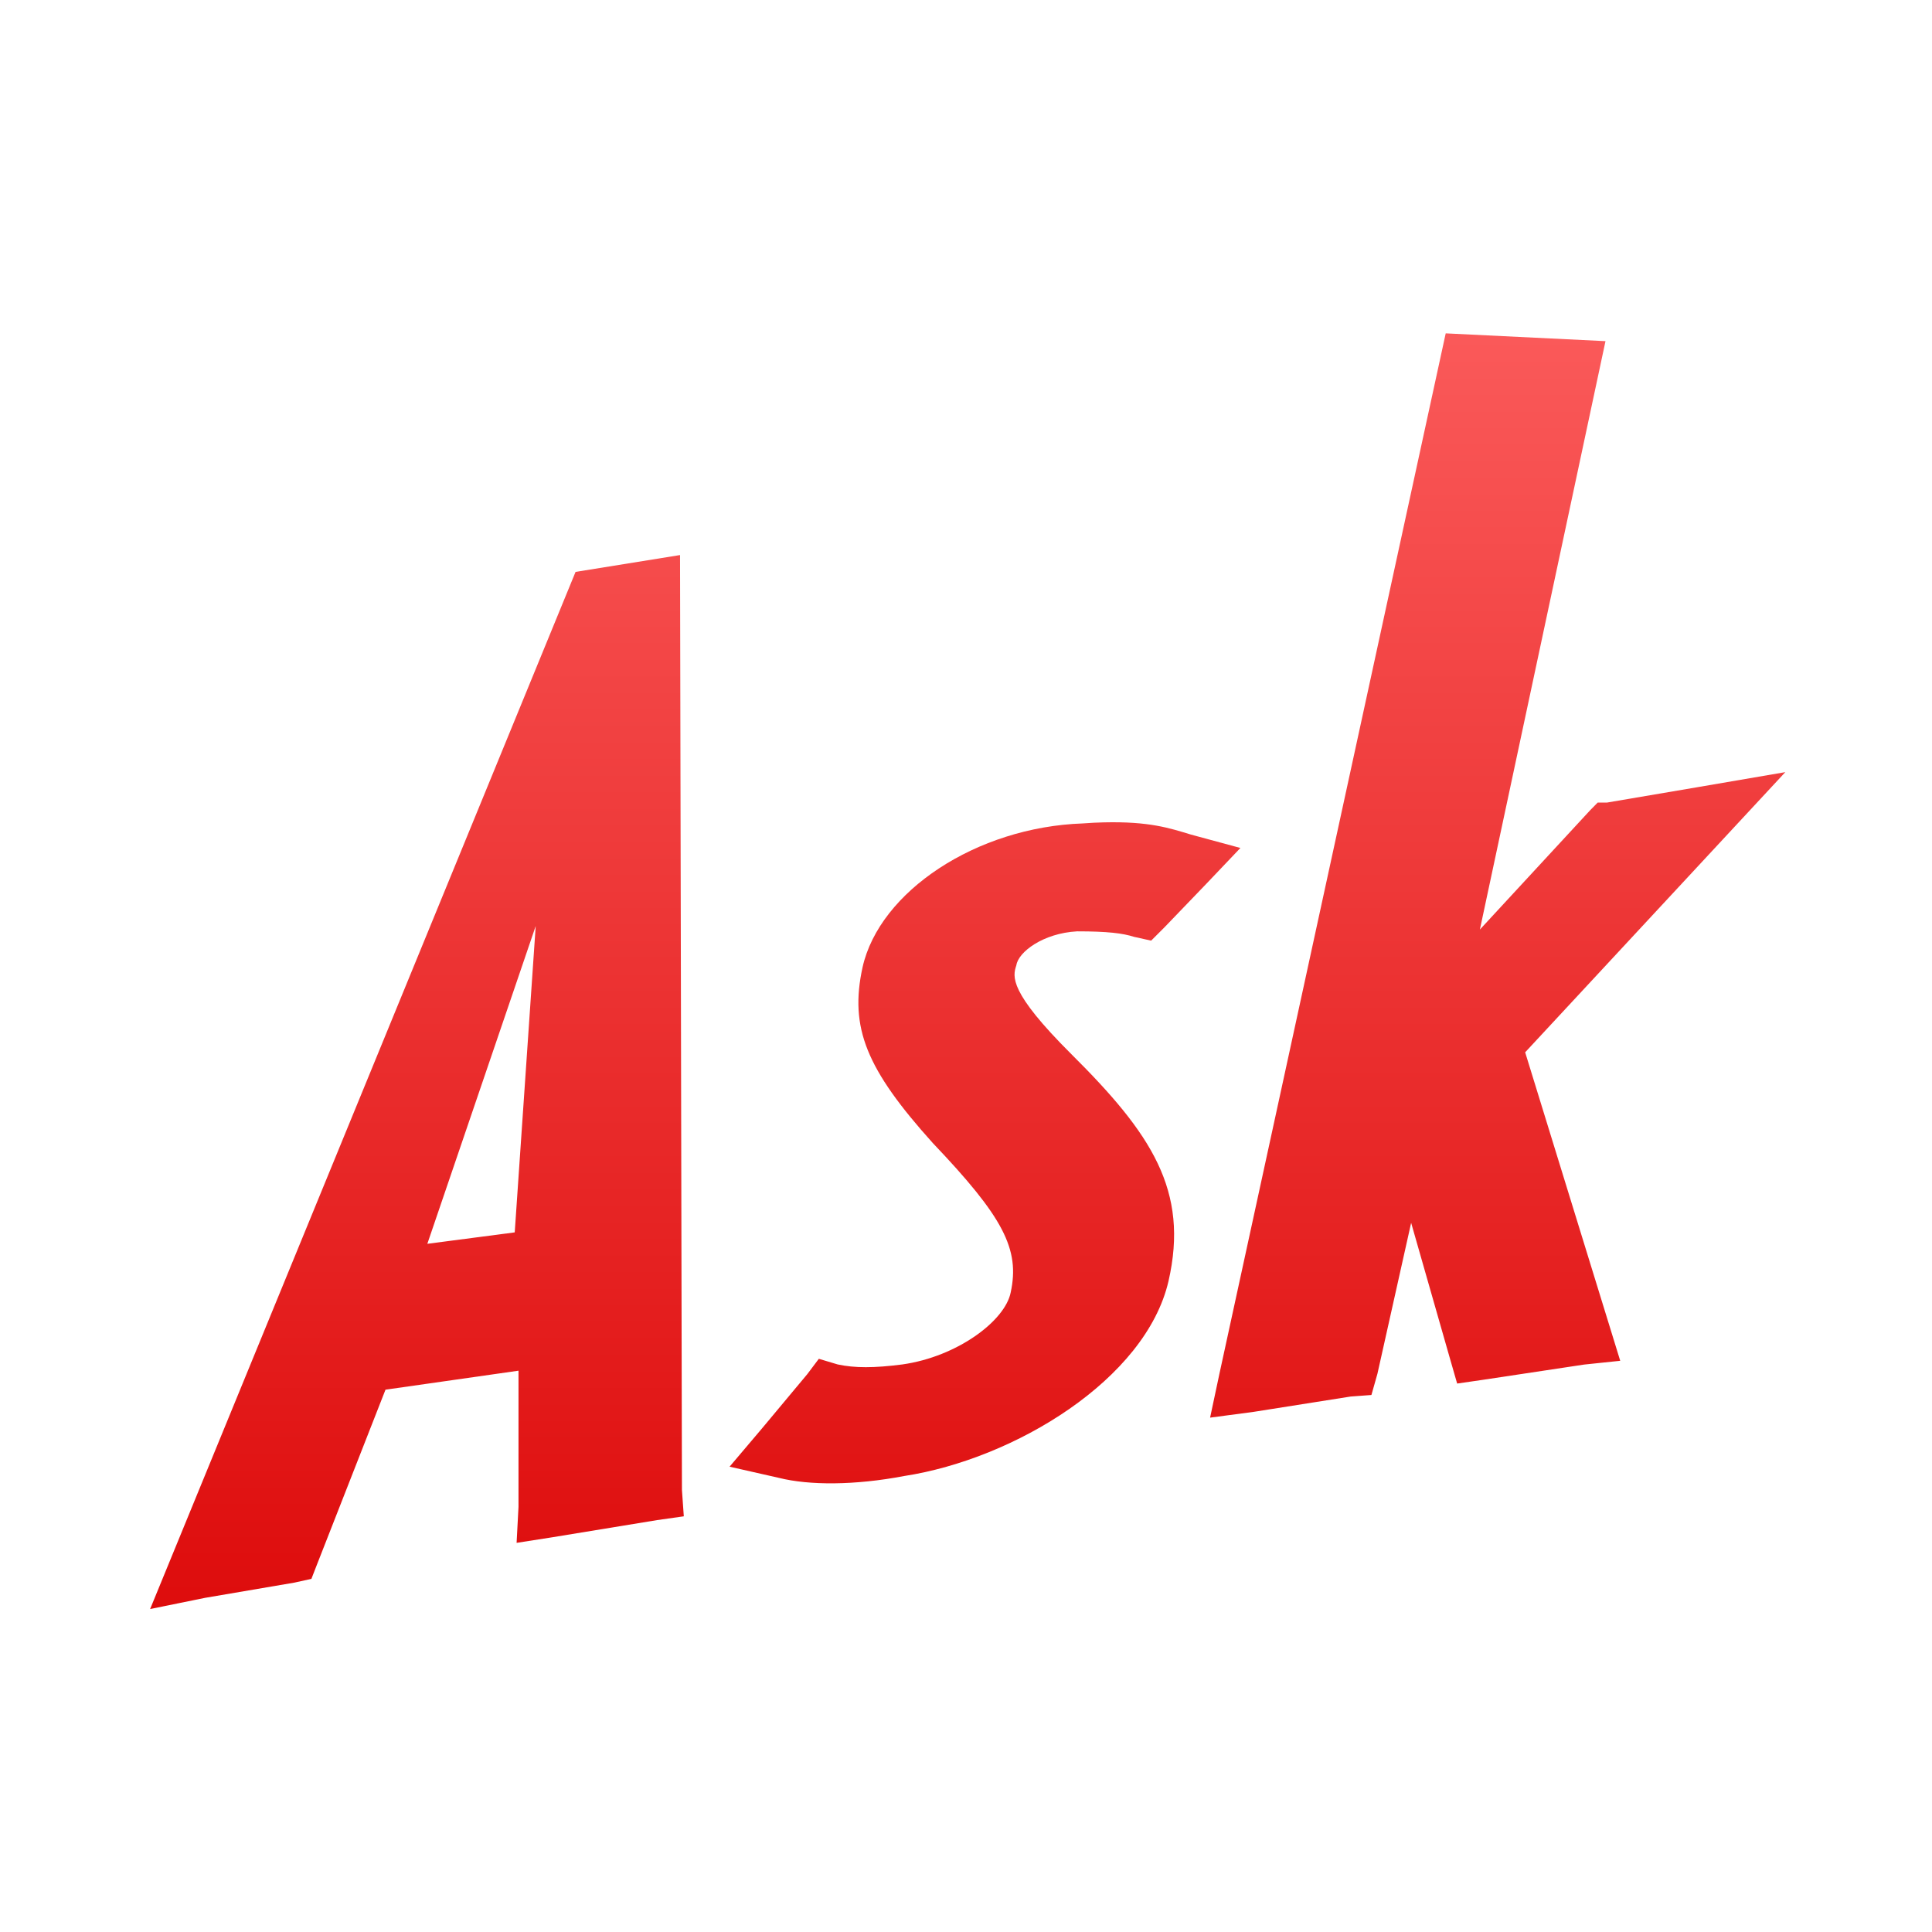 <svg xmlns="http://www.w3.org/2000/svg" xmlns:xlink="http://www.w3.org/1999/xlink" width="64" height="64" viewBox="0 0 64 64" version="1.1">
<defs> <linearGradient id="linear0" gradientUnits="userSpaceOnUse" x1="0" y1="0" x2="0" y2="1" gradientTransform="matrix(55.992,0,0,56,4.004,4)"> <stop offset="0" style="stop-color:#ff6666;stop-opacity:1;"/> <stop offset="1" style="stop-color:#d90000;stop-opacity:1;"/> </linearGradient> </defs>
<g id="surface1">
<path style=" stroke:none;fill-rule:nonzero;fill:url(#linear0);fill-opacity:1;" d="M 47.891 11.043 L 40.395 45.508 L 40.086 46.961 L 41.527 46.77 L 44.742 46.262 L 45.43 46.211 L 45.629 45.508 L 46.746 40.508 L 48.016 44.949 L 48.27 45.832 L 49.133 45.707 L 52.477 45.203 L 53.672 45.078 L 50.523 34.859 L 59.141 25.578 L 56.199 26.082 L 53.234 26.586 L 52.926 26.586 L 52.676 26.84 L 49.023 30.793 L 53.184 11.301 Z M 22.527 18.387 L 19.066 18.945 L 4.973 53.301 L 6.797 52.93 L 9.754 52.426 L 10.316 52.301 L 10.512 51.797 L 12.77 46.035 L 17.176 45.406 L 17.176 49.918 L 17.113 51.109 L 18.309 50.922 L 21.77 50.355 L 22.652 50.23 L 22.59 49.355 L 22.527 18.391 Z M 36.57 27.242 C 36.355 27.246 36.121 27.258 35.871 27.277 C 32.344 27.398 29.137 29.531 28.574 32.039 C 28.133 34.047 28.699 35.418 30.902 37.867 C 33.23 40.312 33.793 41.375 33.48 42.816 C 33.293 43.754 31.715 44.941 29.891 45.199 C 28.949 45.32 28.32 45.32 27.75 45.199 L 27.125 45.012 L 26.746 45.516 L 25.234 47.328 L 24.168 48.586 L 25.805 48.957 C 26.809 49.207 28.312 49.207 29.953 48.895 C 33.602 48.332 37.949 45.699 38.707 42.445 C 39.398 39.434 38.137 37.551 35.492 34.922 C 33.414 32.852 33.543 32.348 33.668 31.977 C 33.73 31.539 34.551 30.914 35.68 30.852 L 35.684 30.852 C 36.691 30.852 37.191 30.914 37.57 31.035 L 38.133 31.16 L 38.574 30.719 L 39.961 29.277 L 41.09 28.09 L 39.457 27.648 C 38.738 27.43 38.074 27.207 36.57 27.242 Z M 17.746 30.676 L 17.051 40.824 L 14.156 41.203 Z M 17.746 30.676 "/>
</g>
</svg>
